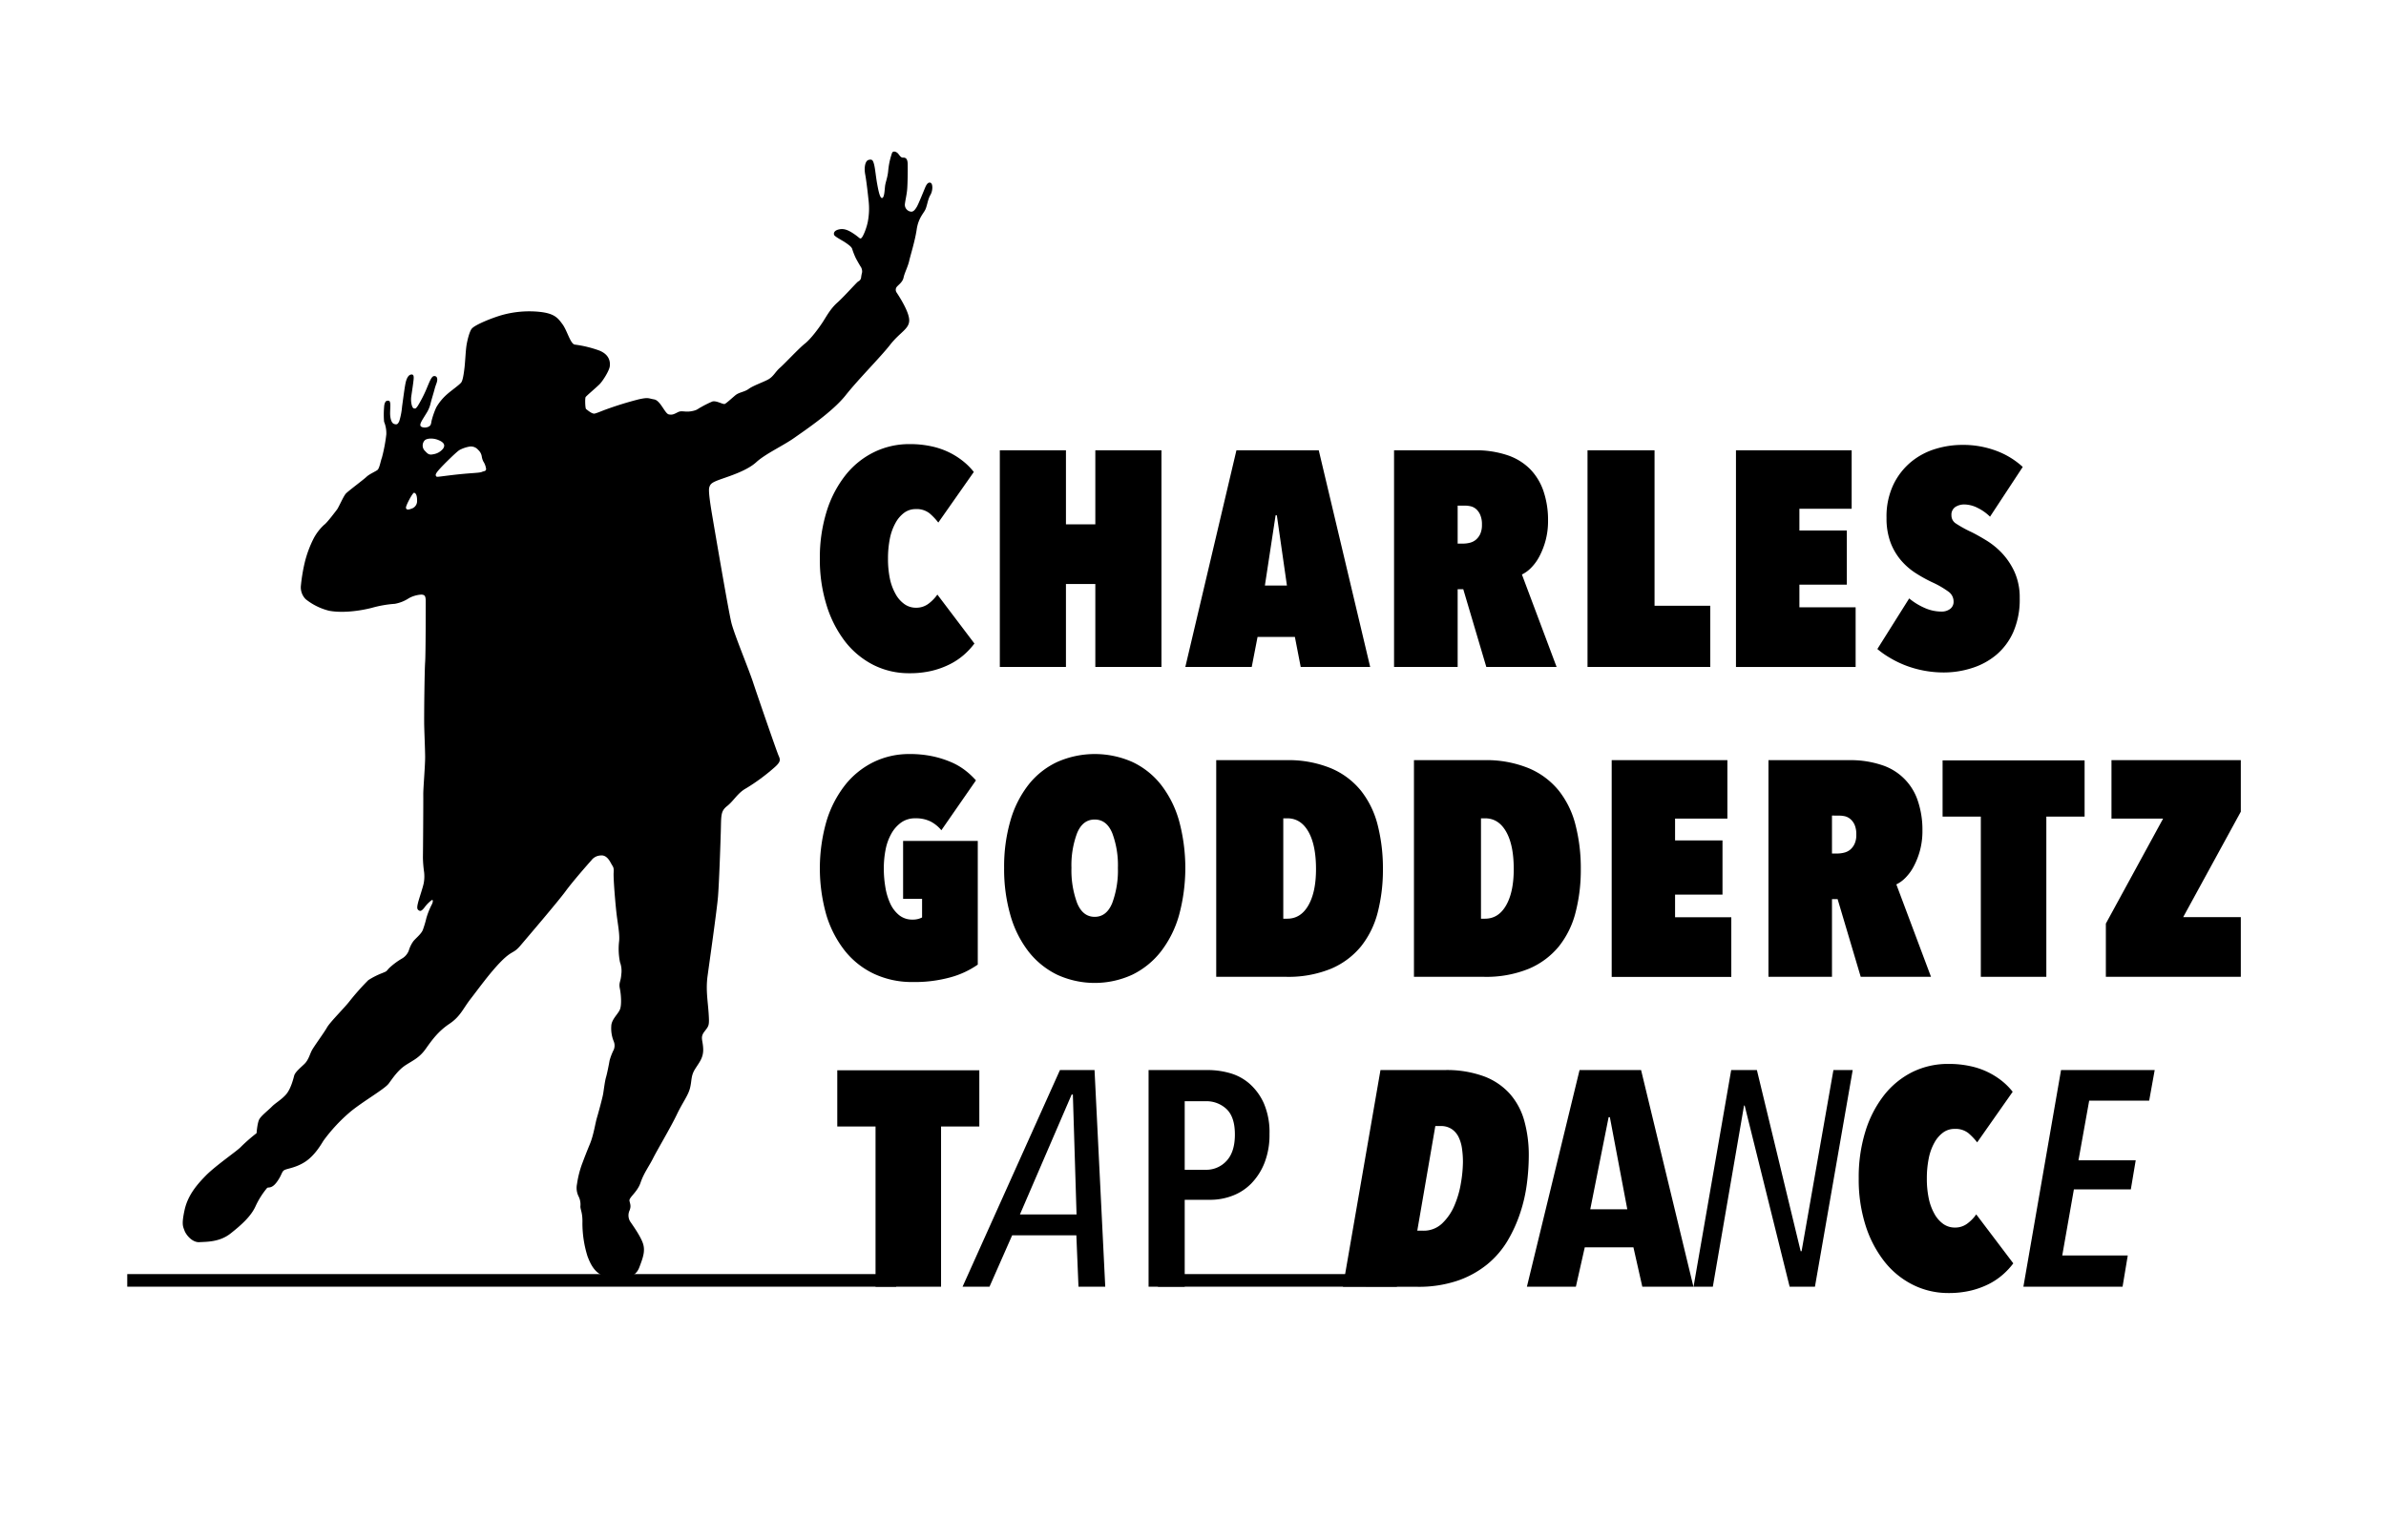 <svg id="Layer_1" data-name="Layer 1" xmlns="http://www.w3.org/2000/svg" viewBox="0 0 848.64 548.03"><path d="M291.6,198.74A55.28,55.28,0,0,1,294,182a39.78,39.78,0,0,1,6.64-12.84,29.47,29.47,0,0,1,10.07-8.22A28.37,28.37,0,0,1,323.5,158a35.48,35.48,0,0,1,7.94.82,27.2,27.2,0,0,1,6.37,2.23,26.82,26.82,0,0,1,4.9,3.16,23.14,23.14,0,0,1,3.65,3.7l-12.63,18a21.17,21.17,0,0,0-3.16-3.32,7.37,7.37,0,0,0-4.9-1.47,6.78,6.78,0,0,0-4.08,1.31,11.05,11.05,0,0,0-3.1,3.65,19,19,0,0,0-2,5.6,35.82,35.82,0,0,0-.65,7.08,34.2,34.2,0,0,0,.65,7,19.08,19.08,0,0,0,2,5.49,10.65,10.65,0,0,0,3.16,3.65,7,7,0,0,0,4.13,1.31,7.19,7.19,0,0,0,4.52-1.47,14.4,14.4,0,0,0,3.1-3.21l13.18,17.42a27,27,0,0,1-3.81,4.08,24.26,24.26,0,0,1-5,3.32,29.91,29.91,0,0,1-6.31,2.29,33.63,33.63,0,0,1-8,.87,28,28,0,0,1-12.8-2.94,29.93,29.93,0,0,1-10.07-8.33A40.68,40.68,0,0,1,294,215.34,54.29,54.29,0,0,1,291.6,198.74Z"/><path d="M389.58,207.77H379.13v29.51H355.61V160.2h23.52v26.35h10.45V160.2H413.1v77.08H389.58Z"/><path d="M460.56,226.61H447.28l-2.07,10.67H421.59l18.18-77.08h29.28l18.29,77.08H462.63Zm-10.67-18.29h7.84l-3.59-25h-.44Z"/><path d="M520.45,209.63h-2v27.65H495.83V160.2h28.7a35.11,35.11,0,0,1,11.61,1.74,20.55,20.55,0,0,1,8.13,5,20.83,20.83,0,0,1,4.74,7.89,31.9,31.9,0,0,1,1.59,10.4,26.69,26.69,0,0,1-.88,7.08,27.35,27.35,0,0,1-2.18,5.6,17,17,0,0,1-2.95,4.08,11.8,11.8,0,0,1-3.28,2.4l12.33,32.88h-25Zm-2-29.73v13.5h2a10,10,0,0,0,2.18-.27,5.44,5.44,0,0,0,2.17-1,5.94,5.94,0,0,0,1.64-2.07,7.65,7.65,0,0,0,.65-3.38,8.43,8.43,0,0,0-.6-3.48A5.81,5.81,0,0,0,525,181.1a4.59,4.59,0,0,0-2-1,9.74,9.74,0,0,0-1.91-.22Z"/><path d="M564.64,160.2h23.84v55.3H608.3v21.78H564.64Z"/><path d="M617.44,160.2h41.15V181H640v7.73h16.87V208H640v8.06h20v21.23H617.44Z"/><path d="M691.47,239.24a38,38,0,0,1-14-2.61,36.6,36.6,0,0,1-5.5-2.73,30.48,30.48,0,0,1-4.24-3l11.32-18a23,23,0,0,0,5.5,3.38,14.71,14.71,0,0,0,5.93,1.3,5,5,0,0,0,3.1-.92,3.12,3.12,0,0,0,1.26-2.67,4.27,4.27,0,0,0-1.8-3.48,32.46,32.46,0,0,0-5.61-3.27,52.29,52.29,0,0,1-6.2-3.43,23.47,23.47,0,0,1-5.23-4.63,21.54,21.54,0,0,1-3.65-6.36,24.62,24.62,0,0,1-1.36-8.55,26.41,26.41,0,0,1,2.51-12,24.08,24.08,0,0,1,6.37-8.06,25.09,25.09,0,0,1,8.6-4.52,32.48,32.48,0,0,1,9.31-1.41,33.63,33.63,0,0,1,12.46,2.18,28.61,28.61,0,0,1,9.2,5.66L707.8,183.82a16.7,16.7,0,0,0-4.35-3.1,10.79,10.79,0,0,0-4.79-1.25,5.89,5.89,0,0,0-3.16.87,3.3,3.3,0,0,0-1.42,3,3.37,3.37,0,0,0,1.47,2.83,42.76,42.76,0,0,0,5.72,3.16c1.59.8,3.37,1.79,5.33,3a27.27,27.27,0,0,1,5.56,4.57,24.82,24.82,0,0,1,4.41,6.7,22.15,22.15,0,0,1,1.79,9.25,28.74,28.74,0,0,1-2.28,12A22.57,22.57,0,0,1,710,233a25.17,25.17,0,0,1-8.66,4.68A32.51,32.51,0,0,1,691.47,239.24Z"/><path d="M324.69,349.37a31.8,31.8,0,0,1-13.88-2.94,29.16,29.16,0,0,1-10.39-8.27,38.55,38.55,0,0,1-6.54-12.74,60.8,60.8,0,0,1,.06-33.2,39.07,39.07,0,0,1,6.58-12.85,29.39,29.39,0,0,1,10.13-8.22,28.81,28.81,0,0,1,12.85-2.89,38.81,38.81,0,0,1,8.27.82,35.23,35.23,0,0,1,6.64,2.12,22.93,22.93,0,0,1,5.06,3,27.61,27.61,0,0,1,3.65,3.43l-12.3,17.74a12.57,12.57,0,0,0-3.81-3.1,11.67,11.67,0,0,0-5.45-1.14,8.4,8.4,0,0,0-5,1.47,12.21,12.21,0,0,0-3.49,3.92,18.87,18.87,0,0,0-2.07,5.66,34.49,34.49,0,0,0-.65,6.8,39.49,39.49,0,0,0,.55,6.64,22.26,22.26,0,0,0,1.74,5.83,11.5,11.5,0,0,0,3.15,4.13,7.38,7.38,0,0,0,4.8,1.58,7,7,0,0,0,3.37-.76v-6.64h-6.75V299.18h26.56v44a31.54,31.54,0,0,1-9.69,4.51A47.64,47.64,0,0,1,324.69,349.37Z"/><path d="M357.14,308.76A58.71,58.71,0,0,1,359.37,292a37.59,37.59,0,0,1,6.42-12.79A28.19,28.19,0,0,1,376,271.1a33,33,0,0,1,26.78,0,28.19,28.19,0,0,1,10.18,8.11A37.42,37.42,0,0,1,419.36,292a64.32,64.32,0,0,1,0,33.58,38,38,0,0,1-6.43,12.91,29.18,29.18,0,0,1-10.18,8.27,32,32,0,0,1-26.78,0,29.18,29.18,0,0,1-10.18-8.27,38.2,38.2,0,0,1-6.42-12.91A59.24,59.24,0,0,1,357.14,308.76Zm23.95,0a33.39,33.39,0,0,0,2,12.47q2,4.95,6.26,4.95t6.26-4.95a33.37,33.37,0,0,0,2-12.47,32.49,32.49,0,0,0-2-12.35q-2-4.85-6.26-4.85t-6.26,4.85A32.51,32.51,0,0,0,381.09,308.76Z"/><path d="M432.58,347.52V270.44h24.83a39.81,39.81,0,0,1,16,2.89,27.42,27.42,0,0,1,10.67,8,32.5,32.5,0,0,1,5.94,12.25,62.25,62.25,0,0,1,1.85,15.62,60.48,60.48,0,0,1-1.85,15.4,32.06,32.06,0,0,1-5.94,12.09,27.8,27.8,0,0,1-10.67,7.95,40,40,0,0,1-16,2.88Zm35.49-38.32q0-8.59-2.72-13.34t-7.51-4.73h-1.41v35.71h1.41q4.79,0,7.51-4.74T468.07,309.2Z"/><path d="M502.91,347.52V270.44h24.82a39.82,39.82,0,0,1,16.06,2.89,27.42,27.42,0,0,1,10.67,8,32.33,32.33,0,0,1,5.93,12.25,61.78,61.78,0,0,1,1.86,15.62,60,60,0,0,1-1.86,15.4,31.9,31.9,0,0,1-5.93,12.09,27.8,27.8,0,0,1-10.67,7.95,40,40,0,0,1-16.06,2.88ZM538.4,309.2q0-8.59-2.72-13.34t-7.51-4.73h-1.42v35.71h1.42q4.79,0,7.51-4.74T538.4,309.2Z"/><path d="M573.24,270.44h41.15v20.8H595.78V299h16.87v19.27H595.78v8.05h20v21.23H573.24Z"/><path d="M653.59,319.87h-2v27.65H629V270.44h28.69a35.13,35.13,0,0,1,11.62,1.74,19.87,19.87,0,0,1,12.87,12.91,32.11,32.11,0,0,1,1.58,10.39,26.71,26.71,0,0,1-.87,7.08,27.1,27.1,0,0,1-2.19,5.61,16.87,16.87,0,0,1-2.95,4.08,11.52,11.52,0,0,1-3.27,2.39l12.33,32.88h-25Zm-2-29.72v13.5h2a10,10,0,0,0,2.18-.27,5.57,5.57,0,0,0,2.18-1,5.91,5.91,0,0,0,1.63-2.07,7.46,7.46,0,0,0,.66-3.37,8.49,8.49,0,0,0-.6-3.49,5.71,5.71,0,0,0-1.53-2.07,4.65,4.65,0,0,0-2-1,9.59,9.59,0,0,0-1.9-.21Z"/><path d="M727.83,347.52h-23.3v-57h-13.6v-20h50.51v20H727.83Z"/><path d="M749,328.58l20.36-37.34H751v-20.8H797v18.33L776.5,326.29H797v21.23H749Z"/><path d="M334.71,457.77h-23.3v-57H297.8v-20h50.52v20H334.71Z"/><path d="M383.59,457.77l-.76-18.29H360l-8.06,18.29h-9.58L377,380.69h12.3l3.81,77.08Zm-2-68.37h-.43l-18.4,42.67h20.14Z"/><path d="M451.53,403.44a27.3,27.3,0,0,1-1.79,10.29,22.1,22.1,0,0,1-4.72,7.35,18.57,18.57,0,0,1-6.73,4.35,22,22,0,0,1-7.81,1.42h-9.11v30.92H408.52V380.69h21.29a28.51,28.51,0,0,1,7.6,1.08,18,18,0,0,1,7,3.76,20.44,20.44,0,0,1,5.11,7A26,26,0,0,1,451.53,403.44Zm-12.31.16q0-6.17-2.94-9a10.4,10.4,0,0,0-7.51-2.82h-7.4v24.39h7.4a9.75,9.75,0,0,0,7.51-3.2Q439.22,409.79,439.22,403.6Z"/><path d="M477.65,457.77,491,380.69H513.8a38.57,38.57,0,0,1,14,2.23,23.33,23.33,0,0,1,9.25,6.26,24.33,24.33,0,0,1,5.12,9.63,45.63,45.63,0,0,1,1.58,12.36,78.52,78.52,0,0,1-.66,9.8,54.79,54.79,0,0,1-2.34,10.39,50.32,50.32,0,0,1-4.51,10,32.11,32.11,0,0,1-7.24,8.43,34.33,34.33,0,0,1-10.56,5.83,43,43,0,0,1-14.32,2.18Zm42.68-44.42a32.64,32.64,0,0,0-.33-4.68,13.58,13.58,0,0,0-1.19-4.09,7.33,7.33,0,0,0-2.45-2.88,6.84,6.84,0,0,0-4-1.09h-1.85l-6.42,37.23h2.07a9.48,9.48,0,0,0,6.75-2.56,18.89,18.89,0,0,0,4.35-6.31,33.8,33.8,0,0,0,2.34-8A47,47,0,0,0,520.33,413.35Z"/><path d="M584.13,457.77l-3.16-14H563.66l-3.16,14H543.08l18.73-77.08h21.88l18.62,77.08Zm-11.54-60.32h-.44l-6.53,32.77h13.17Z"/><path d="M645.53,457.77h-9l-16-64.46h-.22l-11.1,64.46h-6.86l13.39-77.08h9.14l15.57,64.45h.33l11.32-64.45h6.86Z"/><path d="M661.1,419.23a55,55,0,0,1,2.39-16.77,39.93,39.93,0,0,1,6.64-12.85,29.71,29.71,0,0,1,10.07-8.22,28.5,28.5,0,0,1,12.8-2.88,35.48,35.48,0,0,1,7.94.82,26.86,26.86,0,0,1,11.27,5.38,23.61,23.61,0,0,1,3.65,3.71l-12.63,18a21.64,21.64,0,0,0-3.16-3.32,7.37,7.37,0,0,0-4.9-1.47,6.72,6.72,0,0,0-4.08,1.31,11,11,0,0,0-3.1,3.64,19,19,0,0,0-2,5.61,35.79,35.79,0,0,0-.66,7.08,34,34,0,0,0,.66,7,19,19,0,0,0,2,5.5,10.83,10.83,0,0,0,3.15,3.65,7,7,0,0,0,4.14,1.3,7.13,7.13,0,0,0,4.52-1.47,14,14,0,0,0,3.1-3.21l13.18,17.42a26.06,26.06,0,0,1-3.81,4.08,24.3,24.3,0,0,1-5,3.33,29.56,29.56,0,0,1-6.31,2.28,33.63,33.63,0,0,1-8,.87A28,28,0,0,1,680.2,457a29.81,29.81,0,0,1-10.07-8.33,40.62,40.62,0,0,1-6.64-12.84A54,54,0,0,1,661.1,419.23Z"/><path d="M764.41,391.57H743.07l-3.81,21.23h20.36l-1.74,10.35H737.63l-4.14,23.51h23.3l-1.85,11.11H719.67l13.39-77.08h33.31Z"/><rect x="45.26" y="453.28" width="273.5" height="4.48"/><rect x="411.85" y="453.28" width="85" height="4.48"/><path d="M330.88,65c-.95-.23-1.5.94-1.94,2s-2.33,5.76-2.89,6.65-1.05,1.6-1.88,1.66a2.47,2.47,0,0,1-2.33-2.66c.22-1.72.56-2.94.78-4.88s.27-7.65.22-9.48-.72-2.27-1.66-2.21-1.39-1.22-2.05-1.72-1.45-.67-1.83,0a26.39,26.39,0,0,0-1.39,6.43c-.22,2.38-.94,4-1.11,5.37s-.22,4-1,4.27S312.48,68.1,312,65.5s-.72-5.54-1.11-7-.66-1.94-1.94-1.61-1.66,2.83-1.22,5.15,1,7.32,1.22,9.48a24.75,24.75,0,0,1-.27,7.26c-.5,2.61-1.78,5.54-2.33,5.93s-.56-.11-2.61-1.49-3.54-2-5.32-1.61-2,1.38-1.72,2,3,2,3.88,2.61,2.17,1.44,2.5,2.27a25,25,0,0,0,1.27,3.27c.72,1.39,1.61,2.88,1.94,3.38a3.23,3.23,0,0,1,.34,1.72,15.24,15.24,0,0,0-.34,1.72,1.76,1.76,0,0,1-1.05,1.55c-.61.39-5,5.38-7.43,7.54s-3.82,4.82-5.15,6.87-4.21,6-6.37,7.7-7.15,7.1-8.87,8.59-2.33,3.22-4.38,4.27-5.16,2.11-6.76,3.27-3.38,1.11-4.82,2.33-3.05,2.71-3.66,3-3.11-1.33-4.49-.83a36.18,36.18,0,0,0-4,2c-1.22.61-1.22,1.05-3.44,1.44s-3.38-.33-4.65.28-2,1.16-3.38.83-2.94-4.93-5.16-5.32-2-.78-5.38-.06a122.94,122.94,0,0,0-11.86,3.66c-1.94.72-3,1.22-3.93,1.44s-2.72-1.38-3.05-1.6-.44-3.83-.17-4.27,3.77-3.38,4.94-4.55,3.43-4.76,3.65-6.37-.11-4.21-3.76-5.65a40.84,40.84,0,0,0-8.71-2.11c-1.55-.28-2.66-4.93-4.32-7.2s-2.88-3.88-8.15-4.44a36.14,36.14,0,0,0-13.3,1.11c-3.38.94-9.81,3.49-10.89,4.93-.81,1.08-1.54,4.08-1.83,5.91s-.45,5.69-.7,7.85-.59,4.53-1.17,5.32-3.57,2.91-4.9,4.08a18.45,18.45,0,0,0-4,4.82,29.19,29.19,0,0,0-1.67,4.82c-.2,1.21-.25,1.66-1.2,2.08s-2.5.25-2.74-.42.54-1.87,1.41-3.28l.87-1.41a10.9,10.9,0,0,0,1.29-3.08c.42-1.75,1-3.48,1.42-5.09.49-1.85.78-2.14.95-3.1s-.13-1.74-1.08-1.7-1.66,2.12-2.62,4.36a45.19,45.19,0,0,1-3.2,6.28c-.67.87-.67,1-1.37.87s-1.21-2.41-.92-4.36.75-5,.83-6.06,0-1.76-.91-1.63-1.62,1.28-2,3.2-1,6.81-1.2,8.19a24.66,24.66,0,0,1-1,5.19c-.5,1.08-.83,1.33-1.83,1s-1.33-2-1.41-3.2.17-3.53,0-4.28-.29-.83-1-.79-1.11,1-1.16,2.37a30.06,30.06,0,0,0,0,5.11,10.74,10.74,0,0,1,.79,4.53,57.14,57.14,0,0,1-1.58,8.32c-.42,1-.83,3.74-1.58,4.32s-2.87,1.45-3.91,2.45-6.36,4.95-7.27,5.9-2.58,4.95-3.24,5.78-3.45,4.62-4.58,5.41a18,18,0,0,0-3.78,5,39.87,39.87,0,0,0-3,8.07,62,62,0,0,0-1.46,8.77,6,6,0,0,0,1.71,4.57,21.66,21.66,0,0,0,8.31,4.12c3.83.74,9.48.41,15.13-1a40.37,40.37,0,0,1,8.28-1.46,13.3,13.3,0,0,0,5-2,10.5,10.5,0,0,1,4.49-1.29c.92.12,1.5.17,1.5,2.33s0,19-.21,21.74-.41,19.41-.33,22.61.29,7.86.33,10.89-.7,11.47-.66,13.55-.09,20.74-.13,22.37a40.82,40.82,0,0,0,.42,5.23,13.2,13.2,0,0,1-.13,3.95c-.29,1.5-1.62,5.36-2,6.86s-.46,2.33.12,2.74,1,.5,2.12-.91a12,12,0,0,1,2.66-2.7c.46-.17.46.7-.08,1.7a27.57,27.57,0,0,0-1.87,4.7,37.56,37.56,0,0,1-1.25,4.2c-.58,1.58-2.87,3.24-3.57,4.32a11.19,11.19,0,0,0-1.42,3,5.52,5.52,0,0,1-2.45,2.91,25.16,25.16,0,0,0-4.61,3.45c-1.13,1.25-.67,1-2.37,1.71a27.38,27.38,0,0,0-5,2.53,89.37,89.37,0,0,0-6.69,7.53c-1.75,2.28-6.9,7.36-8,9.31s-4.74,6.86-5.45,8.27-1.16,3.33-2.58,4.7-3.32,2.91-3.65,4.2-1.25,4.82-2.91,6.69-3.75,3-5,4.28-3.7,3.16-4.45,4.45-1,5-1,5A60.63,60.63,0,0,0,85.7,408c-1.21,1.37-8.94,6.61-12.52,10.26s-6.48,7.32-7.56,12.35-.54,5.69,0,7.19,2.74,4.28,5.32,4.12,7.15,0,11.06-3.08,7.19-6.07,8.81-9.52a28.91,28.91,0,0,1,4.2-6.69c.45-.38,1.62.41,3.49-2.16s1.62-3.7,2.74-4.24,4.2-.83,7.44-3,5.41-5.86,6.36-7.4a59,59,0,0,1,9.23-10c4.37-3.75,12.51-8.32,14-10.35s3.32-4.78,6-6.53,4.87-2.58,7.19-5.86,4.49-6.24,8.4-8.86,4.86-5.44,7.52-8.85,6.9-9.35,10.85-13.34,4.37-2.7,6.78-5.53,13.38-15.67,16.13-19.41,8-9.69,9.18-11a4.31,4.31,0,0,1,3.2-1.74c1.38-.21,2.58.54,3.62,2.45s1.22,1.55,1.11,3.77.66,11.52,1.11,15.07,1.11,6.93.83,9.31a23.84,23.84,0,0,0,.33,7.37,8.85,8.85,0,0,1,.45,4.38c-.17,2.61-.95,2.83-.5,5s.66,5.76.05,7.37-3.05,3.6-3.1,5.93a12.16,12.16,0,0,0,.83,5.37,3.94,3.94,0,0,1,.06,3.05,20.75,20.75,0,0,0-1.5,3.88c-.22,1.33-.89,4.71-1.28,6s-.77,4.44-1,5.82-1.61,6.49-2.22,8.54-1.16,6.09-2.49,9.31-1.89,4.71-2.83,7.2a35.75,35.75,0,0,0-1.77,7.1,6.77,6.77,0,0,0,.55,4.32,6.36,6.36,0,0,1,.66,3.6c0,1.22.84,2.28.72,6a39.62,39.62,0,0,0,1.83,11.8c.89,2.28,2.17,5.33,5.16,6.71s6.54,1.77,8.37,1.05,3.82-1,4.93-4,2.16-5.54,1.27-8.31-4-7-4.65-8a4.25,4.25,0,0,1-.11-3.88c.55-1.49.22-2.1-.06-3.32s2.77-3.05,3.94-6.49,3.05-5.87,4.43-8.64,6.32-11.09,8.43-15.52,4-6.71,4.71-9.42.27-4.33,1.77-6.76,3.05-4.05,2.94-7.26-1.17-4.05.44-6.16,1.78-2.05,1.5-6.43-1.06-8.36-.39-13.3,3.33-23.55,3.71-28.21.83-17.35,1-23.16-.11-7.27,2.27-9.15,3.72-4.66,6.77-6.32a69.16,69.16,0,0,0,9.75-7.15c2.6-2.21,2.44-2.94,1.77-4.43s-7.59-21.56-9.14-26.27-6.6-16.8-7.65-21-6-33.37-6.71-37.52-1.55-9.37-1.16-10.65.83-1.77,4.32-3,9.2-3.05,12.42-6,9.59-5.87,13.52-8.65,13.58-9.25,18.24-15.13,12.3-13.46,15.85-18,6.87-5.6,6.76-8.82-4-9-4.44-9.69a1.69,1.69,0,0,1,.06-2.11c.61-.72,2.05-1.66,2.38-3.27s1.56-3.94,2-5.93,2.05-7,2.66-11.14,2.44-5.71,3.1-7.15.83-3.55,1.78-5.16S331.82,65.17,330.88,65ZM146.26,181c-1.16.45-1.7.37-1.87-.3s2.38-5.45,2.87-5.39c.89.11,1.14,1.57,1.08,3.2A2.82,2.82,0,0,1,146.26,181ZM151,160.27a2.69,2.69,0,0,1,0-3.54c.72-.83,2.89-.89,4.49-.34,3,1.06,2.72,2.33,2.11,3.22a5.5,5.5,0,0,1-3.5,2C152.41,162,152,161.27,151,160.27Zm21.89,6.39c.08,1.1-.82.9-1.44,1.21-1,.46-3.59.3-10.81,1.16-5.68.68-5.27.79-5.6.24s.56-1.57,1.56-2.68,5.87-6,6.93-6.54a12,12,0,0,1,3.43-1.16,3.34,3.34,0,0,1,3.11,1.16,4,4,0,0,1,1.28,2.3,5.68,5.68,0,0,0,.59,1.88A6.12,6.12,0,0,1,172.86,166.66Z"/></svg>
